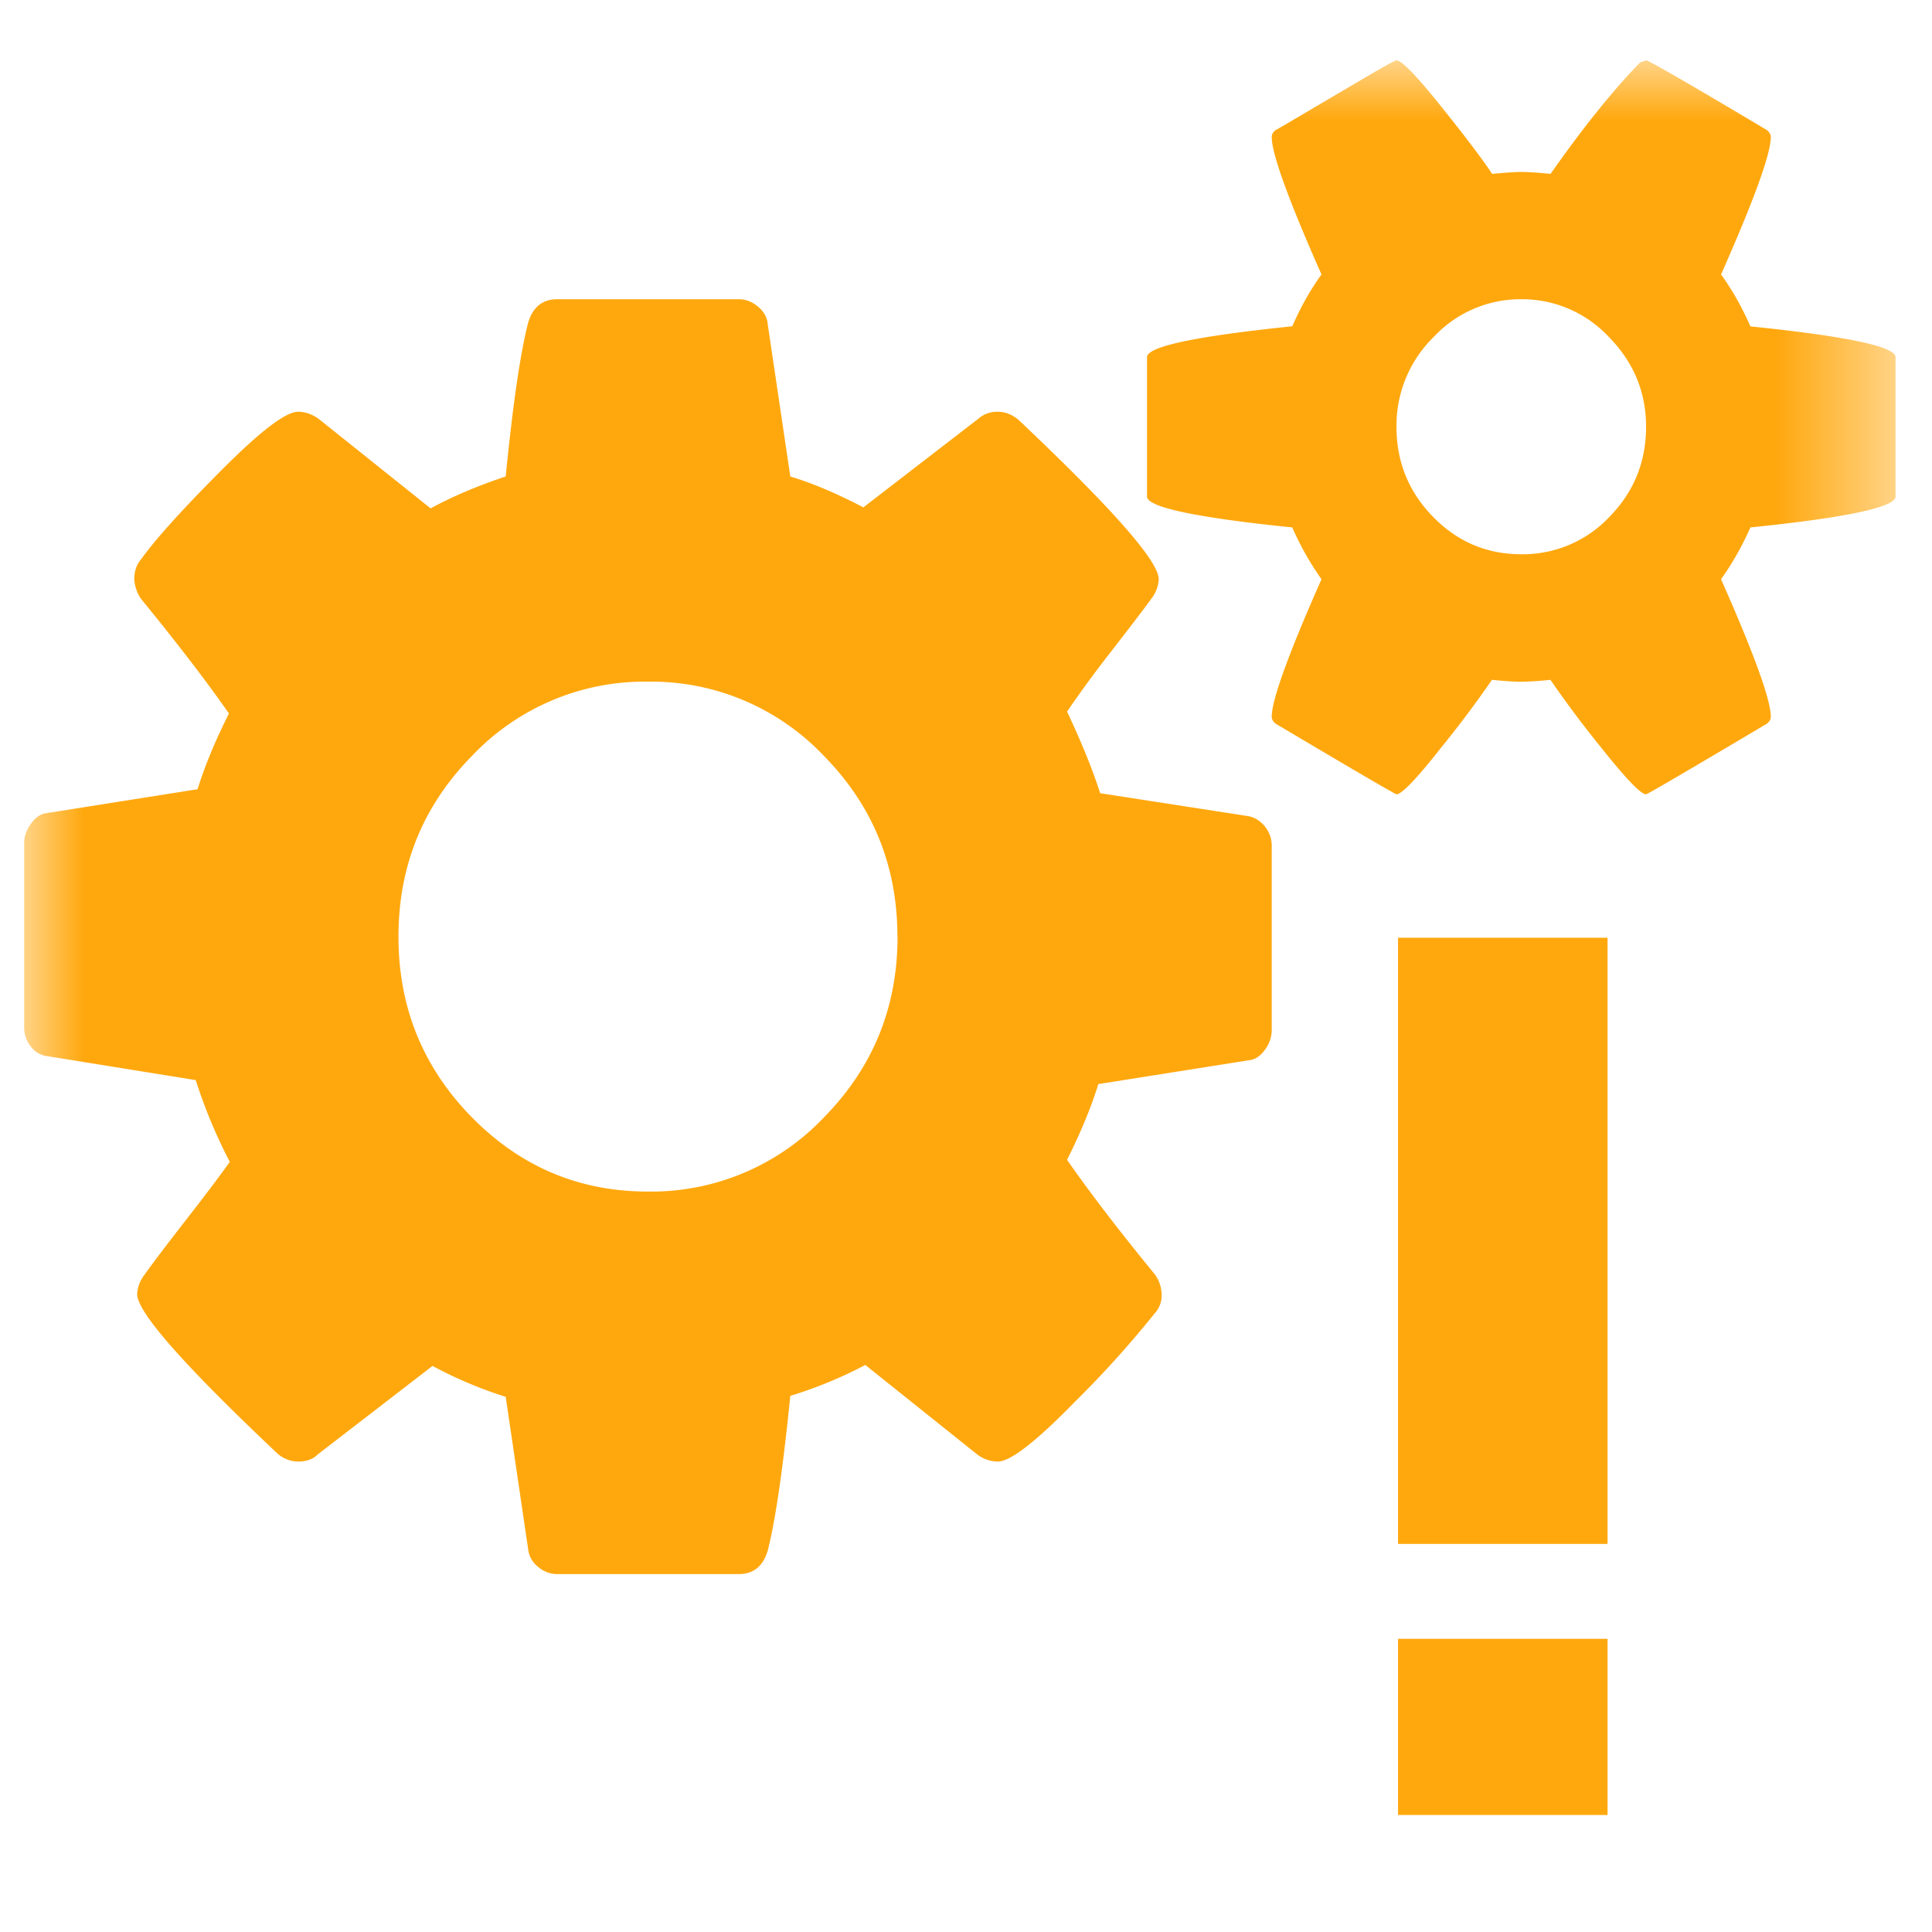 <svg xmlns="http://www.w3.org/2000/svg" xmlns:xlink="http://www.w3.org/1999/xlink" width="16" height="16" viewBox="0 0 16 16">
    <defs>
        <path id="a" d="M15.498 0H0v14.524h15.498V0z"/>
    </defs>
    <g fill="none" fill-rule="evenodd" transform="translate(.2 .5)">
        <path fill="#FFA80E" d="M11.378 12.286h1.735v-5.02h-1.735v5.02zm0 2.245h1.735v-1.459h-1.735v1.46z"/>
        <mask id="b" fill="#fff">
            <use xlink:href="#a"/>
        </mask>
        <path fill="#FFA80E" d="M15.498 2.458v1.154c0 .088-.4.174-1.202.256a2.418 2.418 0 0 1-.243.429c.275.621.412 1 .412 1.138 0 .022-.01.041-.032.058-.657.39-.99.585-1.001.585-.043 0-.167-.129-.372-.387a8.829 8.829 0 0 1-.42-.561 2.612 2.612 0 0 1-.241.016c-.054 0-.135-.005-.243-.016a8.835 8.835 0 0 1-.42.56c-.204.26-.328.388-.37.388-.011 0-.345-.195-1.002-.585-.021-.017-.032-.036-.032-.058 0-.137.137-.517.412-1.138a2.417 2.417 0 0 1-.242-.429C9.7 3.786 9.299 3.7 9.299 3.612V2.458c0-.088.4-.173 1.203-.256.07-.16.15-.302.242-.429-.275-.621-.412-1-.412-1.138 0-.022.01-.041.032-.058.022-.01.116-.066.283-.165l.476-.28c.15-.088.232-.132.242-.132.043 0 .167.128.372.384.204.255.344.44.42.556.107-.01.188-.016.242-.016.053 0 .134.005.242.016.274-.39.522-.698.742-.923L13.432 0c.021 0 .355.192 1 .577.022.017.033.036.033.058 0 .138-.137.517-.412 1.138.092.127.173.27.243.43.801.082 1.202.167 1.202.255m-5.166 4.05v1.525a.272.272 0 0 1-.056.16c-.038.053-.081.082-.13.087l-1.25.198c-.06.193-.146.402-.259.627.183.264.425.58.727.949a.29.29 0 0 1 .056.165.214.214 0 0 1-.056.156 8.547 8.547 0 0 1-.666.738c-.32.328-.532.491-.634.491a.287.287 0 0 1-.17-.058l-.928-.742c-.199.105-.406.19-.621.256-.06.594-.121 1.02-.186 1.278-.038.132-.118.198-.242.198H4.415a.243.243 0 0 1-.161-.062.214.214 0 0 1-.08-.144l-.186-1.262a3.497 3.497 0 0 1-.606-.256l-.952.734c-.038.039-.092.058-.162.058a.264.264 0 0 1-.17-.066c-.774-.731-1.162-1.171-1.162-1.32a.28.28 0 0 1 .057-.156c.054-.077.164-.223.33-.437.168-.215.294-.382.38-.503a4.268 4.268 0 0 1-.282-.677L.194 8.247a.198.198 0 0 1-.137-.078A.25.25 0 0 1 0 8.01V6.481c0-.055.019-.108.057-.16.037-.053.08-.081.129-.087l1.25-.198c.06-.192.146-.401.26-.627-.184-.264-.426-.58-.727-.948a.319.319 0 0 1-.057-.165c0-.066.019-.121.057-.165.118-.165.339-.41.662-.734.322-.324.535-.487.637-.487.06 0 .116.02.17.058l.928.742c.183-.099.39-.187.622-.264.059-.593.12-1.017.185-1.27.038-.132.119-.198.242-.198h1.502c.059 0 .113.021.161.062.049.041.076.09.08.145l.187 1.261c.183.055.384.14.605.256l.952-.734a.233.233 0 0 1 .162-.058c.06 0 .116.022.17.066.774.732 1.162 1.171 1.162 1.32a.28.28 0 0 1-.057.157c-.064.088-.177.236-.339.445a9.451 9.451 0 0 0-.363.495c.124.264.215.49.274.676l1.227.19c.054.01.1.04.138.086.037.047.056.1.056.161m3.1-3.472c0-.286-.102-.533-.307-.742a.983.983 0 0 0-.726-.314.983.983 0 0 0-.727.314 1.025 1.025 0 0 0-.307.742c0 .291.101.54.303.746.202.207.445.31.73.31a.985.985 0 0 0 .731-.31c.202-.206.303-.455.303-.746m-6.2 4.223c0-.583-.201-1.08-.605-1.493a1.97 1.97 0 0 0-1.46-.619 1.97 1.97 0 0 0-1.462.619c-.404.412-.605.91-.605 1.493 0 .583.201 1.08.605 1.493.404.412.89.618 1.461.618a1.97 1.97 0 0 0 1.461-.618c.404-.413.606-.91.606-1.493" mask="url(#b)"/>
    </g>
</svg>
